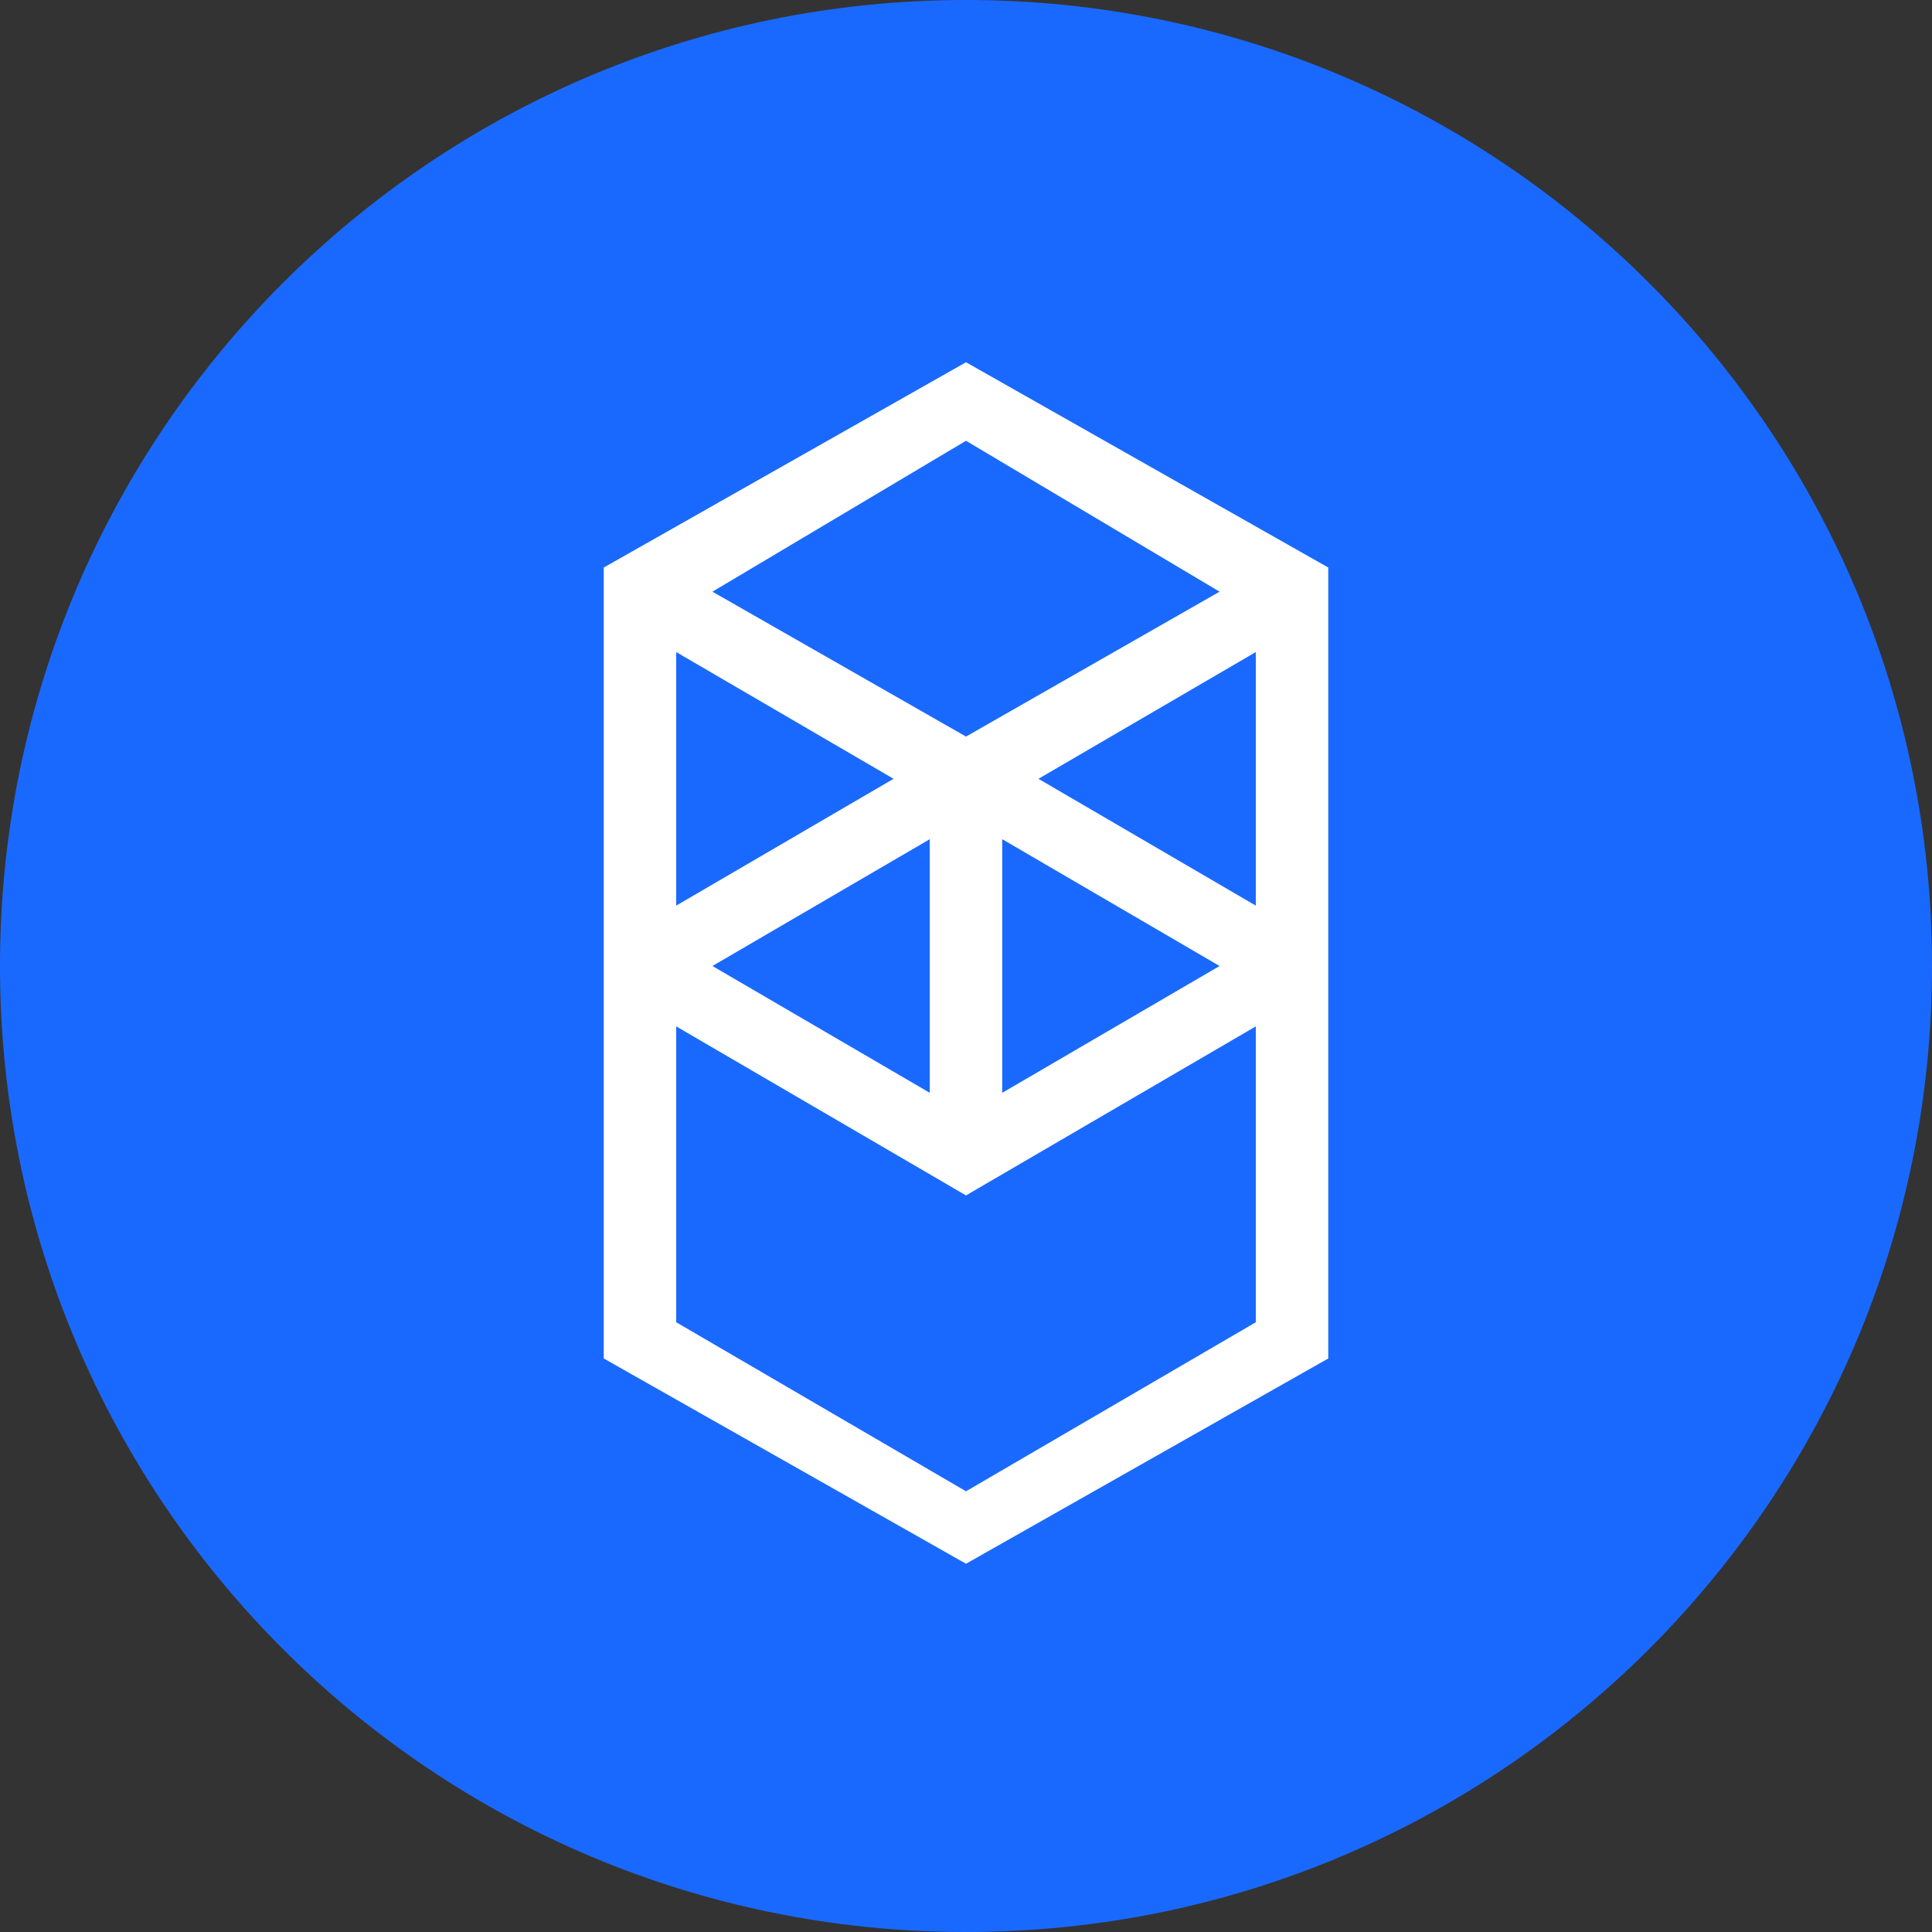 <svg width="28" height="28" viewBox="0 0 28 28" fill="none" xmlns="http://www.w3.org/2000/svg">
<rect x="0" y="0" width="28" height="28" fill="#333333" stroke="none"/>
<path d="M14 28C21.732 28 28 21.732 28 14C28 6.268 21.732 0 14 0C6.268 0 0 6.268 0 14C0 21.732 6.268 28 14 28Z" fill="#1A69FF"/>
<path fill-rule="evenodd" clip-rule="evenodd" d="M15.05 11.287L18.2 9.45V13.125L15.05 11.287ZM18.2 19.163L14 21.613L9.8 19.163V14.875L14 17.325L18.2 14.875V19.163ZM9.8 9.45L12.95 11.287L9.8 13.125V9.45ZM14.525 12.162L17.675 14L14.525 15.838V12.162ZM13.475 15.838L10.325 14L13.475 12.162V15.838ZM17.675 8.575L14 10.675L10.325 8.575L14 6.388L17.675 8.575ZM8.75 8.225V19.688L14 22.663L19.25 19.688V8.225L14 5.25L8.75 8.225Z" fill="white"/>
</svg>
